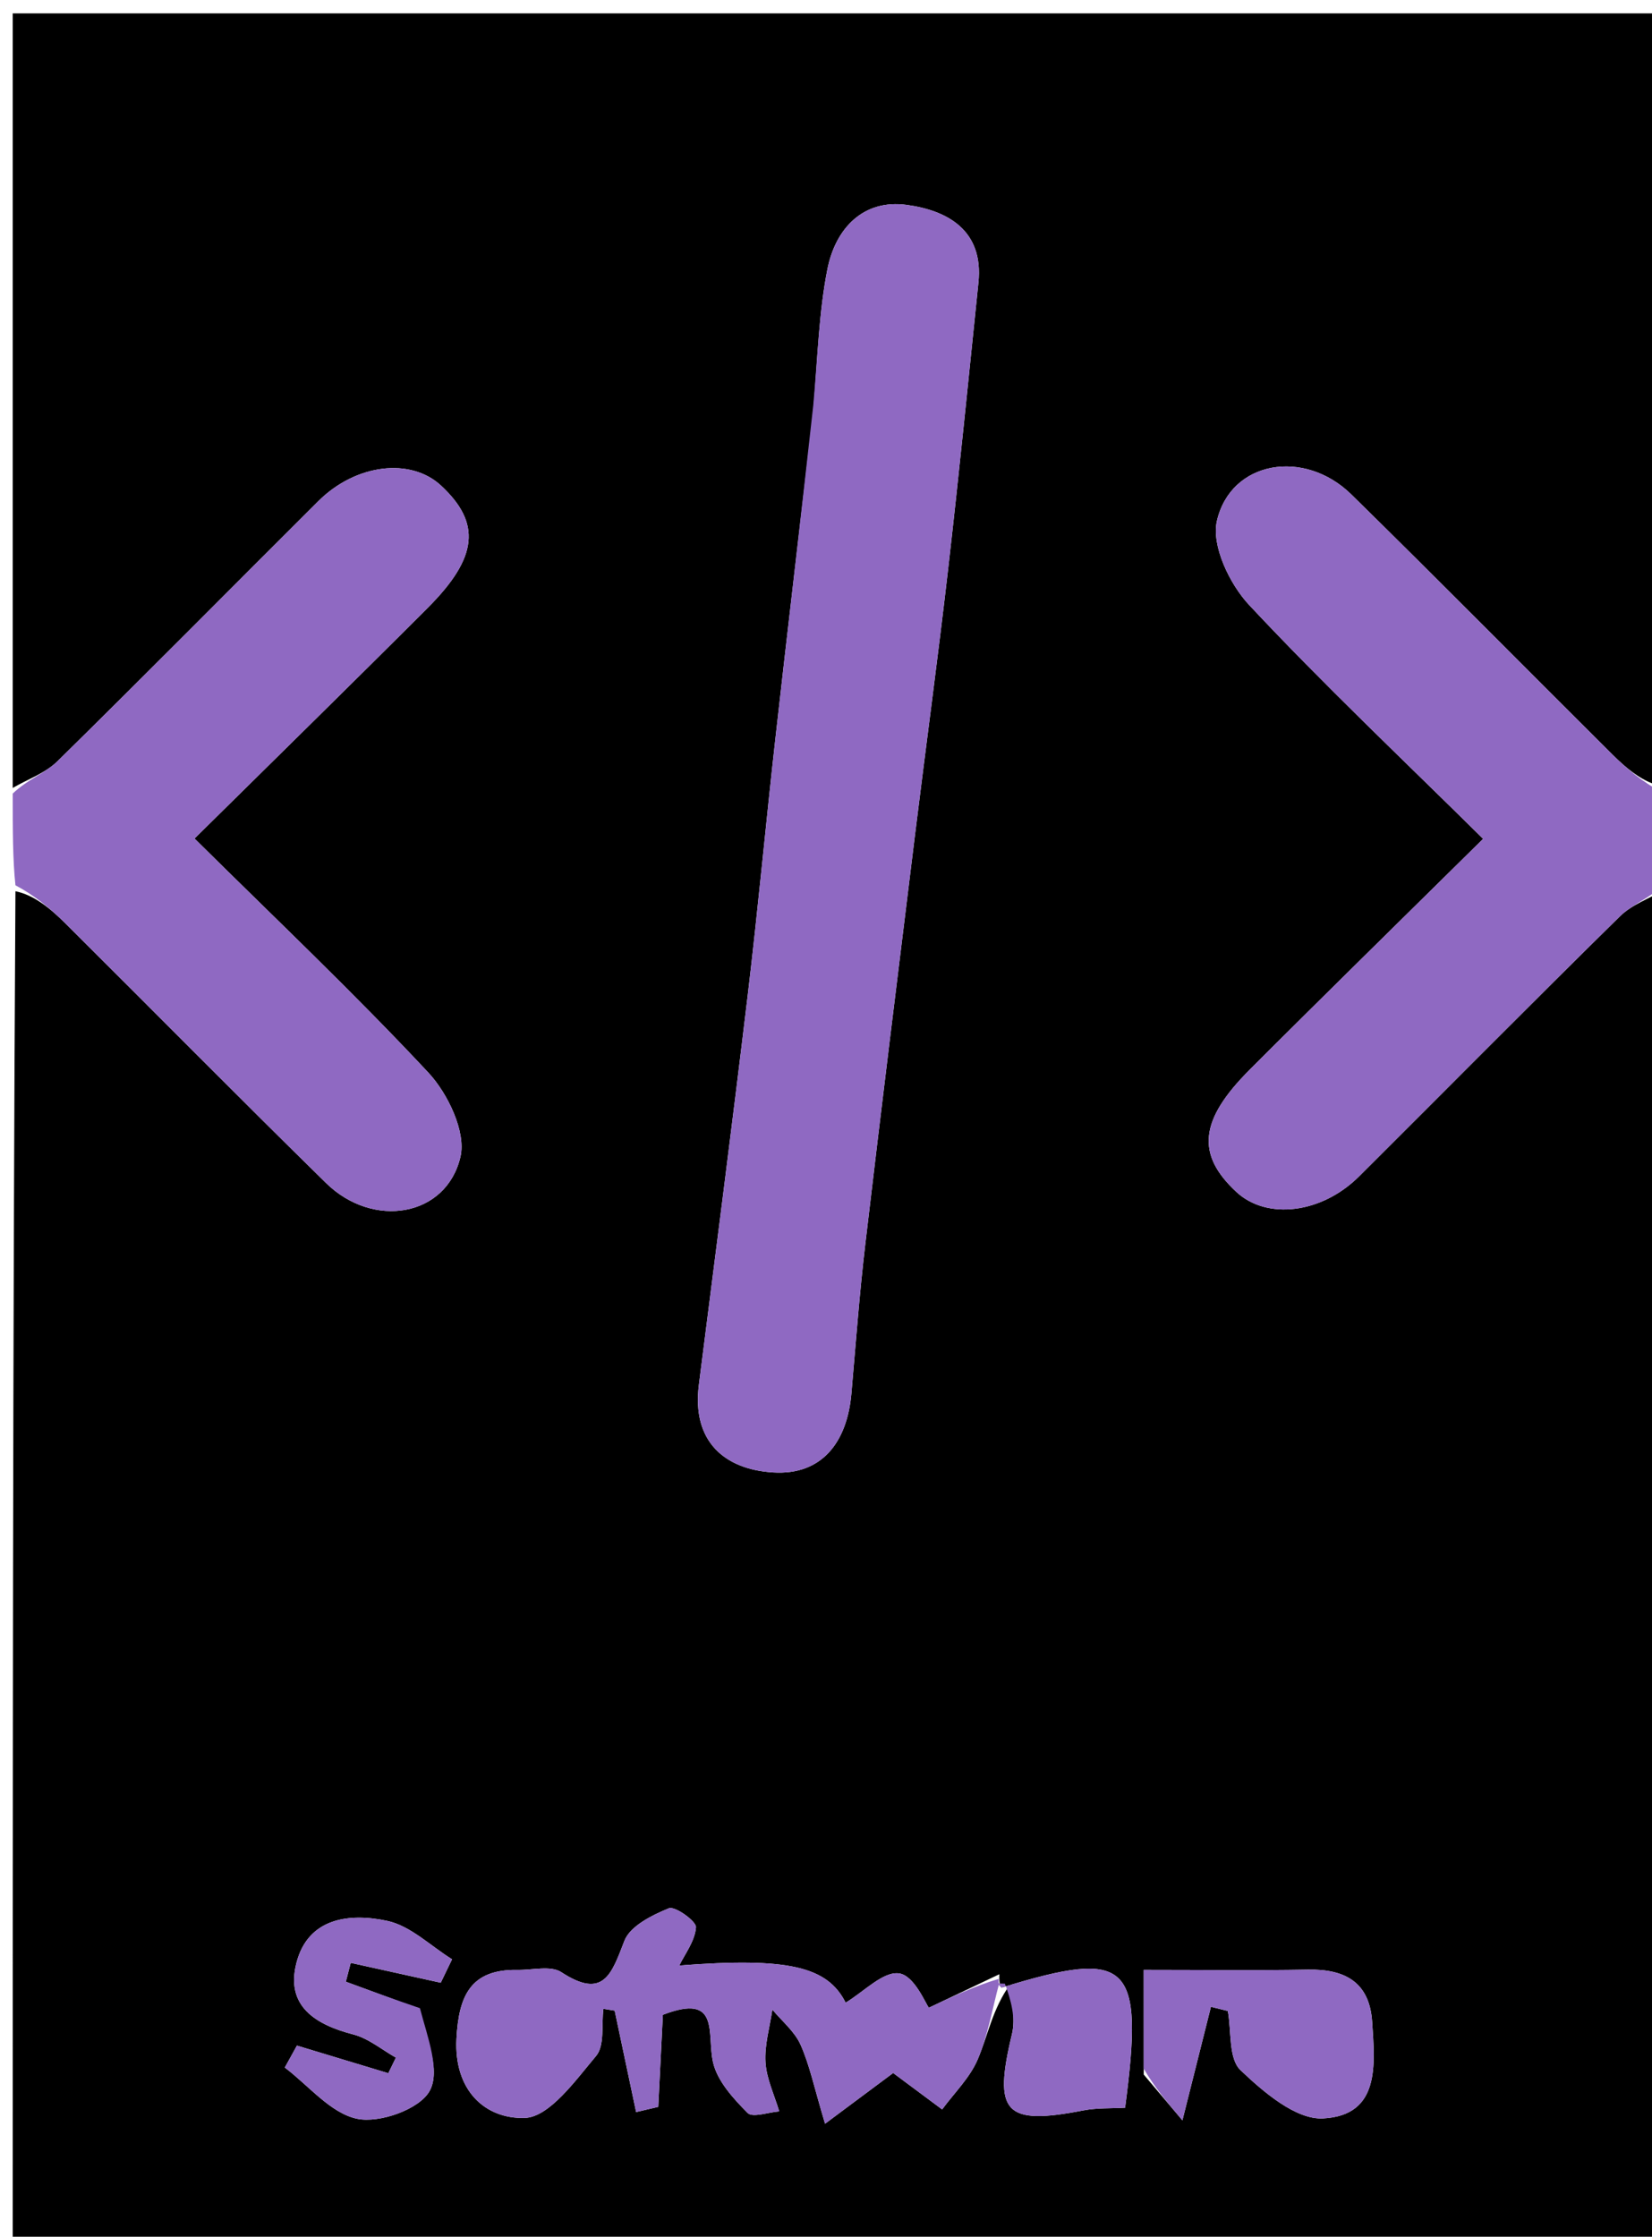 <svg version="1.1" id="Layer_1" xmlns="http://www.w3.org/2000/svg" xmlns:xlink="http://www.w3.org/1999/xlink" x="0px" y="0px"
	 width="100%" viewBox="0 0 130 176" enable-background="new 0 0 130 176" xml:space="preserve">
<path fill="#000000" opacity="1" stroke="none" 
	d="
M131,70 
	C131,105.621 131,141.243 131,176.932 
	C87.767,176.932 44.535,176.932 1,176.932 
	C1,141.646 1,106.292 1.215,70.127 
	C2.665,70.421 3.953,71.471 5.126,72.637 
	C11.98,79.446 18.764,86.327 25.662,93.092 
	C29.362,96.721 35.139,95.755 36.236,91.016 
	C36.686,89.071 35.242,86.043 33.706,84.398 
	C27.852,78.129 21.609,72.223 15.307,65.979 
	C21.827,59.537 27.778,53.714 33.662,47.824 
	C37.63,43.853 37.874,41.157 34.711,38.214 
	C32.313,35.983 27.997,36.499 25.05,39.434 
	C18.205,46.253 11.414,53.126 4.523,59.899 
	C3.576,60.83 2.185,61.311 1,62 
	C1,41.702 1,21.404 1,1.053 
	C44.223,1.053 87.445,1.053 131,1.053 
	C131,21.02 131,41.041 130.784,61.873 
	C129.334,61.578 128.047,60.528 126.874,59.362 
	C120.02,52.552 113.236,45.672 106.338,38.906 
	C102.64,35.278 96.861,36.245 95.763,40.983 
	C95.313,42.927 96.757,45.957 98.294,47.6 
	C104.153,53.864 110.402,59.764 116.712,66.005 
	C110.175,72.463 104.223,78.285 98.338,84.175 
	C94.367,88.148 94.123,90.839 97.288,93.784 
	C99.686,96.017 103.999,95.502 106.949,92.564 
	C113.794,85.746 120.585,78.873 127.477,72.101 
	C128.424,71.17 129.815,70.689 131,70 
M79.524,156.092 
	C79.577,157.416 79.932,158.813 79.634,160.053 
	C78.143,166.251 79.054,167.264 85.241,166.062 
	C86.33,165.851 87.472,165.91 88.537,165.847 
	C90.044,154.398 88.886,153.305 78.848,156.387 
	C78.765,156.413 78.605,156.185 78.642,155.344 
	C76.714,156.261 74.786,157.177 73.095,157.98 
	C72.821,157.628 71.956,155.473 70.773,155.281 
	C69.519,155.078 67.962,156.74 66.545,157.583 
	C65.107,154.716 61.982,154.006 53.455,154.656 
	C53.878,153.782 54.686,152.744 54.768,151.651 
	C54.804,151.17 53.11,149.962 52.637,150.154 
	C51.307,150.695 49.586,151.553 49.135,152.718 
	C48.128,155.322 47.503,157.362 44.17,155.182 
	C43.34,154.639 41.895,155.025 40.733,155.004 
	C37.013,154.937 36.094,157.069 35.921,160.422 
	C35.711,164.484 38.172,166.737 41.279,166.652 
	C43.226,166.599 45.278,163.709 46.907,161.775 
	C47.596,160.957 47.321,159.326 47.484,158.065 
	C47.78,158.113 48.076,158.161 48.371,158.209 
	C48.934,160.87 49.496,163.53 50.059,166.19 
	C50.639,166.054 51.219,165.917 51.799,165.781 
	C51.921,163.352 52.042,160.922 52.161,158.537 
	C56.731,156.775 55.6,160.046 56.112,162.28 
	C56.45,163.756 57.705,165.124 58.832,166.26 
	C59.223,166.654 60.465,166.202 61.319,166.136 
	C60.937,164.852 60.321,163.582 60.238,162.279 
	C60.152,160.911 60.576,159.511 60.778,158.126 
	C61.535,159.037 62.527,159.842 62.994,160.883 
	C63.709,162.477 64.062,164.233 64.926,167.107 
	C67.19,165.421 68.969,164.095 70.285,163.115 
	C71.406,163.949 72.772,164.966 74.139,165.983 
	C75.091,164.686 76.311,163.505 76.93,162.065 
	C77.743,160.175 78.082,158.082 79.524,156.092 
M63.998,32.341 
	C62.998,40.966 61.974,49.588 61.006,58.217 
	C60.255,64.901 59.642,71.602 58.843,78.281 
	C57.619,88.515 56.297,98.738 54.996,108.963 
	C54.428,113.42 57.018,115.626 60.845,115.861 
	C64.699,116.097 66.671,113.449 67,109.642 
	C67.341,105.716 67.635,101.783 68.095,97.869 
	C69.356,87.14 70.684,76.419 72.003,65.697 
	C72.863,58.712 73.812,51.738 74.614,44.747 
	C75.474,37.253 76.222,29.745 76.994,22.24 
	C77.419,18.112 74.55,16.559 71.353,16.122 
	C67.93,15.654 65.747,17.982 65.114,21.166 
	C64.446,24.528 64.347,28.003 63.998,32.341 
M90.002,163.237 
	C90.889,164.287 91.776,165.336 93.047,166.84 
	C94.038,162.896 94.665,160.401 95.292,157.906 
	C95.735,158.016 96.178,158.125 96.621,158.235 
	C96.913,159.826 96.666,161.982 97.613,162.887 
	C99.422,164.612 101.971,166.798 104.106,166.69 
	C108.647,166.458 108.193,162.418 107.978,159.097 
	C107.776,155.978 105.851,154.93 102.935,154.982 
	C98.774,155.058 94.609,155.002 90,155.002 
	C90,157.735 90,160.025 90.002,163.237 
M32.654,157.933 
	C30.841,157.266 29.028,156.6 27.214,155.933 
	C27.342,155.438 27.471,154.943 27.599,154.449 
	C29.96,154.97 32.321,155.491 34.682,156.013 
	C34.979,155.398 35.276,154.783 35.573,154.168 
	C33.883,153.12 32.308,151.54 30.478,151.147 
	C27.534,150.513 24.246,150.874 23.325,154.461 
	C22.459,157.833 24.797,159.305 27.802,160.082 
	C28.997,160.39 30.042,161.28 31.155,161.906 
	C30.955,162.315 30.756,162.724 30.557,163.134 
	C28.16,162.409 25.763,161.684 23.366,160.96 
	C23.048,161.535 22.73,162.111 22.412,162.686 
	C24.292,164.107 26.016,166.28 28.103,166.717 
	C29.865,167.087 32.986,165.977 33.796,164.55 
	C34.691,162.975 33.639,160.294 32.654,157.933 
z"/>
<path fill="#8F69C2" opacity="1" stroke="none" 
	d="
M1,62.444 
	C2.185,61.311 3.576,60.83 4.523,59.899 
	C11.414,53.126 18.205,46.253 25.05,39.434 
	C27.997,36.499 32.313,35.983 34.711,38.214 
	C37.874,41.157 37.63,43.853 33.662,47.824 
	C27.778,53.714 21.827,59.537 15.307,65.979 
	C21.609,72.223 27.852,78.129 33.706,84.398 
	C35.242,86.043 36.686,89.071 36.236,91.016 
	C35.139,95.755 29.362,96.721 25.662,93.092 
	C18.764,86.327 11.98,79.446 5.126,72.637 
	C3.953,71.471 2.665,70.421 1.215,69.659 
	C1,67.629 1,65.259 1,62.444 
z"/>
<path fill="#8F69C2" opacity="1" stroke="none" 
	d="
M131,69.556 
	C129.815,70.689 128.424,71.17 127.477,72.101 
	C120.585,78.873 113.794,85.746 106.949,92.564 
	C103.999,95.502 99.686,96.017 97.288,93.784 
	C94.123,90.839 94.367,88.148 98.338,84.175 
	C104.223,78.285 110.175,72.463 116.712,66.005 
	C110.402,59.764 104.153,53.864 98.294,47.6 
	C96.757,45.957 95.313,42.927 95.763,40.983 
	C96.861,36.245 102.64,35.278 106.338,38.906 
	C113.236,45.672 120.02,52.552 126.874,59.362 
	C128.047,60.528 129.334,61.578 130.784,62.341 
	C131,64.371 131,66.741 131,69.556 
z"/>
<path fill="#8F69C2" opacity="1" stroke="none" 
	d="
M63.999,31.885 
	C64.347,28.003 64.446,24.528 65.114,21.166 
	C65.747,17.982 67.93,15.654 71.353,16.122 
	C74.55,16.559 77.419,18.112 76.994,22.24 
	C76.222,29.745 75.474,37.253 74.614,44.747 
	C73.812,51.738 72.863,58.712 72.003,65.697 
	C70.684,76.419 69.356,87.14 68.095,97.869 
	C67.635,101.783 67.341,105.716 67,109.642 
	C66.671,113.449 64.699,116.097 60.845,115.861 
	C57.018,115.626 54.428,113.42 54.996,108.963 
	C56.297,98.738 57.619,88.515 58.843,78.281 
	C59.642,71.602 60.255,64.901 61.006,58.217 
	C61.974,49.588 62.998,40.966 63.999,31.885 
z"/>
<path fill="#8F69C2" opacity="1" stroke="none" 
	d="
M78.624,156.076 
	C78.082,158.082 77.743,160.175 76.93,162.065 
	C76.311,163.505 75.091,164.686 74.139,165.983 
	C72.772,164.966 71.406,163.949 70.285,163.115 
	C68.969,164.095 67.19,165.421 64.926,167.107 
	C64.062,164.233 63.709,162.477 62.994,160.883 
	C62.527,159.842 61.535,159.037 60.778,158.126 
	C60.576,159.511 60.152,160.911 60.238,162.279 
	C60.321,163.582 60.937,164.852 61.319,166.136 
	C60.465,166.202 59.223,166.654 58.832,166.26 
	C57.705,165.124 56.45,163.756 56.112,162.28 
	C55.6,160.046 56.731,156.775 52.161,158.537 
	C52.042,160.922 51.921,163.352 51.799,165.781 
	C51.219,165.917 50.639,166.054 50.059,166.19 
	C49.496,163.53 48.934,160.87 48.371,158.209 
	C48.076,158.161 47.78,158.113 47.484,158.065 
	C47.321,159.326 47.596,160.957 46.907,161.775 
	C45.278,163.709 43.226,166.599 41.279,166.652 
	C38.172,166.737 35.711,164.484 35.921,160.422 
	C36.094,157.069 37.013,154.937 40.733,155.004 
	C41.895,155.025 43.34,154.639 44.17,155.182 
	C47.503,157.362 48.128,155.322 49.135,152.718 
	C49.586,151.553 51.307,150.695 52.637,150.154 
	C53.11,149.962 54.804,151.17 54.768,151.651 
	C54.686,152.744 53.878,153.782 53.455,154.656 
	C61.982,154.006 65.107,154.716 66.545,157.583 
	C67.962,156.74 69.519,155.078 70.773,155.281 
	C71.956,155.473 72.821,157.628 73.095,157.98 
	C74.786,157.177 76.714,156.261 78.597,155.707 
	C78.553,156.07 78.624,156.076 78.624,156.076 
z"/>
<path fill="#8F69C2" opacity="1" stroke="none" 
	d="
M90.001,162.775 
	C90,160.025 90,157.735 90,155.002 
	C94.609,155.002 98.774,155.058 102.935,154.982 
	C105.851,154.93 107.776,155.978 107.978,159.097 
	C108.193,162.418 108.647,166.458 104.106,166.69 
	C101.971,166.798 99.422,164.612 97.613,162.887 
	C96.666,161.982 96.913,159.826 96.621,158.235 
	C96.178,158.125 95.735,158.016 95.292,157.906 
	C94.665,160.401 94.038,162.896 93.047,166.84 
	C91.776,165.336 90.889,164.287 90.001,162.775 
z"/>
<path fill="#8F69C2" opacity="1" stroke="none" 
	d="
M33.045,158.014 
	C33.639,160.294 34.691,162.975 33.796,164.55 
	C32.986,165.977 29.865,167.087 28.103,166.717 
	C26.016,166.28 24.292,164.107 22.412,162.686 
	C22.73,162.111 23.048,161.535 23.366,160.96 
	C25.763,161.684 28.16,162.409 30.557,163.134 
	C30.756,162.724 30.955,162.315 31.155,161.906 
	C30.042,161.28 28.997,160.39 27.802,160.082 
	C24.797,159.305 22.459,157.833 23.325,154.461 
	C24.246,150.874 27.534,150.513 30.478,151.147 
	C32.308,151.54 33.883,153.12 35.573,154.168 
	C35.276,154.783 34.979,155.398 34.682,156.013 
	C32.321,155.491 29.96,154.97 27.599,154.449 
	C27.471,154.943 27.342,155.438 27.214,155.933 
	C29.028,156.6 30.841,157.266 33.045,158.014 
z"/>
<path fill="#8F69C2" opacity="1" stroke="none" 
	d="
M78.517,156.073 
	C78.605,156.185 78.765,156.413 78.848,156.387 
	C88.886,153.305 90.044,154.398 88.537,165.847 
	C87.472,165.91 86.33,165.851 85.241,166.062 
	C79.054,167.264 78.143,166.251 79.634,160.053 
	C79.932,158.813 79.577,157.416 79.074,156.084 
	C78.624,156.076 78.553,156.07 78.517,156.073 
z"/>
</svg>